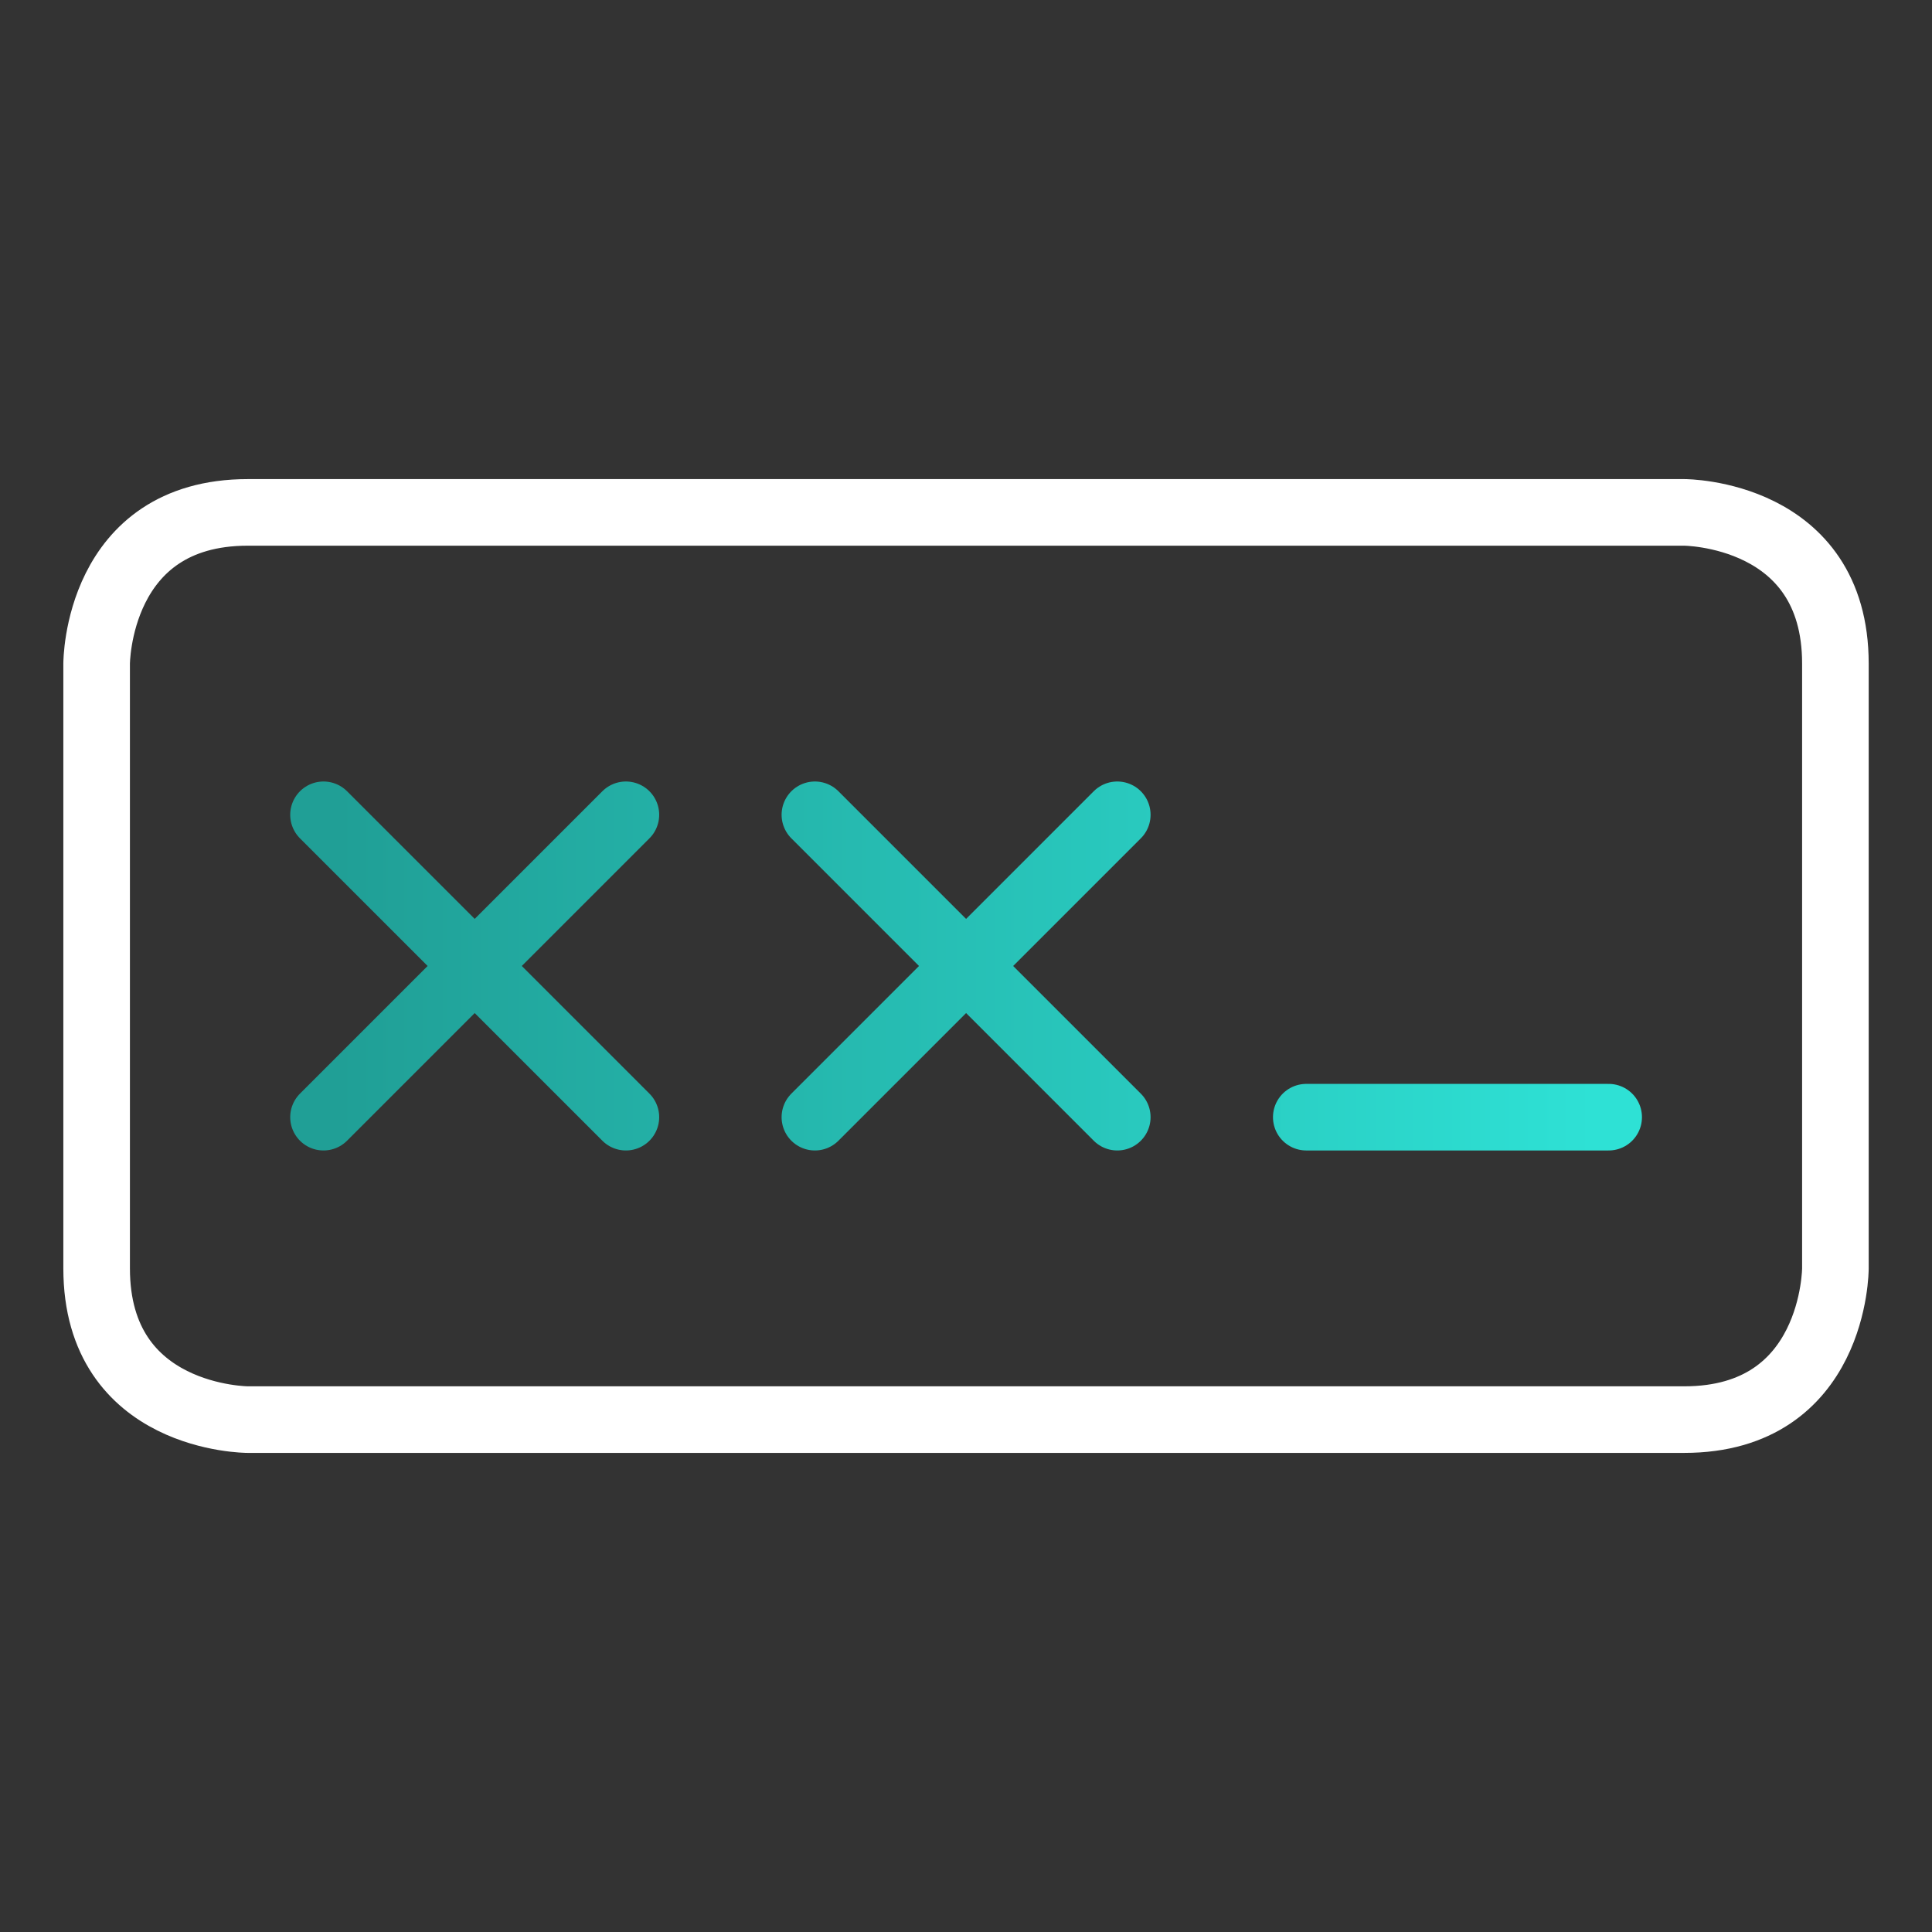<svg width="56" height="56" viewBox="0 0 56 56" fill="none" xmlns="http://www.w3.org/2000/svg">
<rect x="0" y="0" width="56" height="56" fill="#333333" stroke="none"/>
<path d="M7.184 14.852H48.817C48.817 14.852 53.2 14.852 53.2 19.235V36.765C53.2 36.765 53.2 41.148 48.817 41.148H7.184C7.184 41.148 2.801 41.148 2.801 36.765V19.235C2.801 19.235 2.801 14.852 7.184 14.852Z" stroke="white" stroke-width="1.93" stroke-linecap="round" stroke-linejoin="round"/>
<path d="M23.62 23.617L32.385 32.382M32.385 23.617L23.62 32.382M9.377 23.617L18.142 32.382M18.142 23.617L9.377 32.382M37.863 32.382H46.628" stroke="url(#paint0_linear_2252_14188)" stroke-width="1.93" stroke-linecap="round" stroke-linejoin="round"/>
<defs>
<linearGradient id="paint0_linear_2252_14188" x1="9.791" y1="32.163" x2="46.221" y2="32.163" gradientUnits="userSpaceOnUse">
<stop stop-color="#209F96"/>
<stop offset="1" stop-color="#2EE1D5"/>
</linearGradient>
</defs>
</svg>

